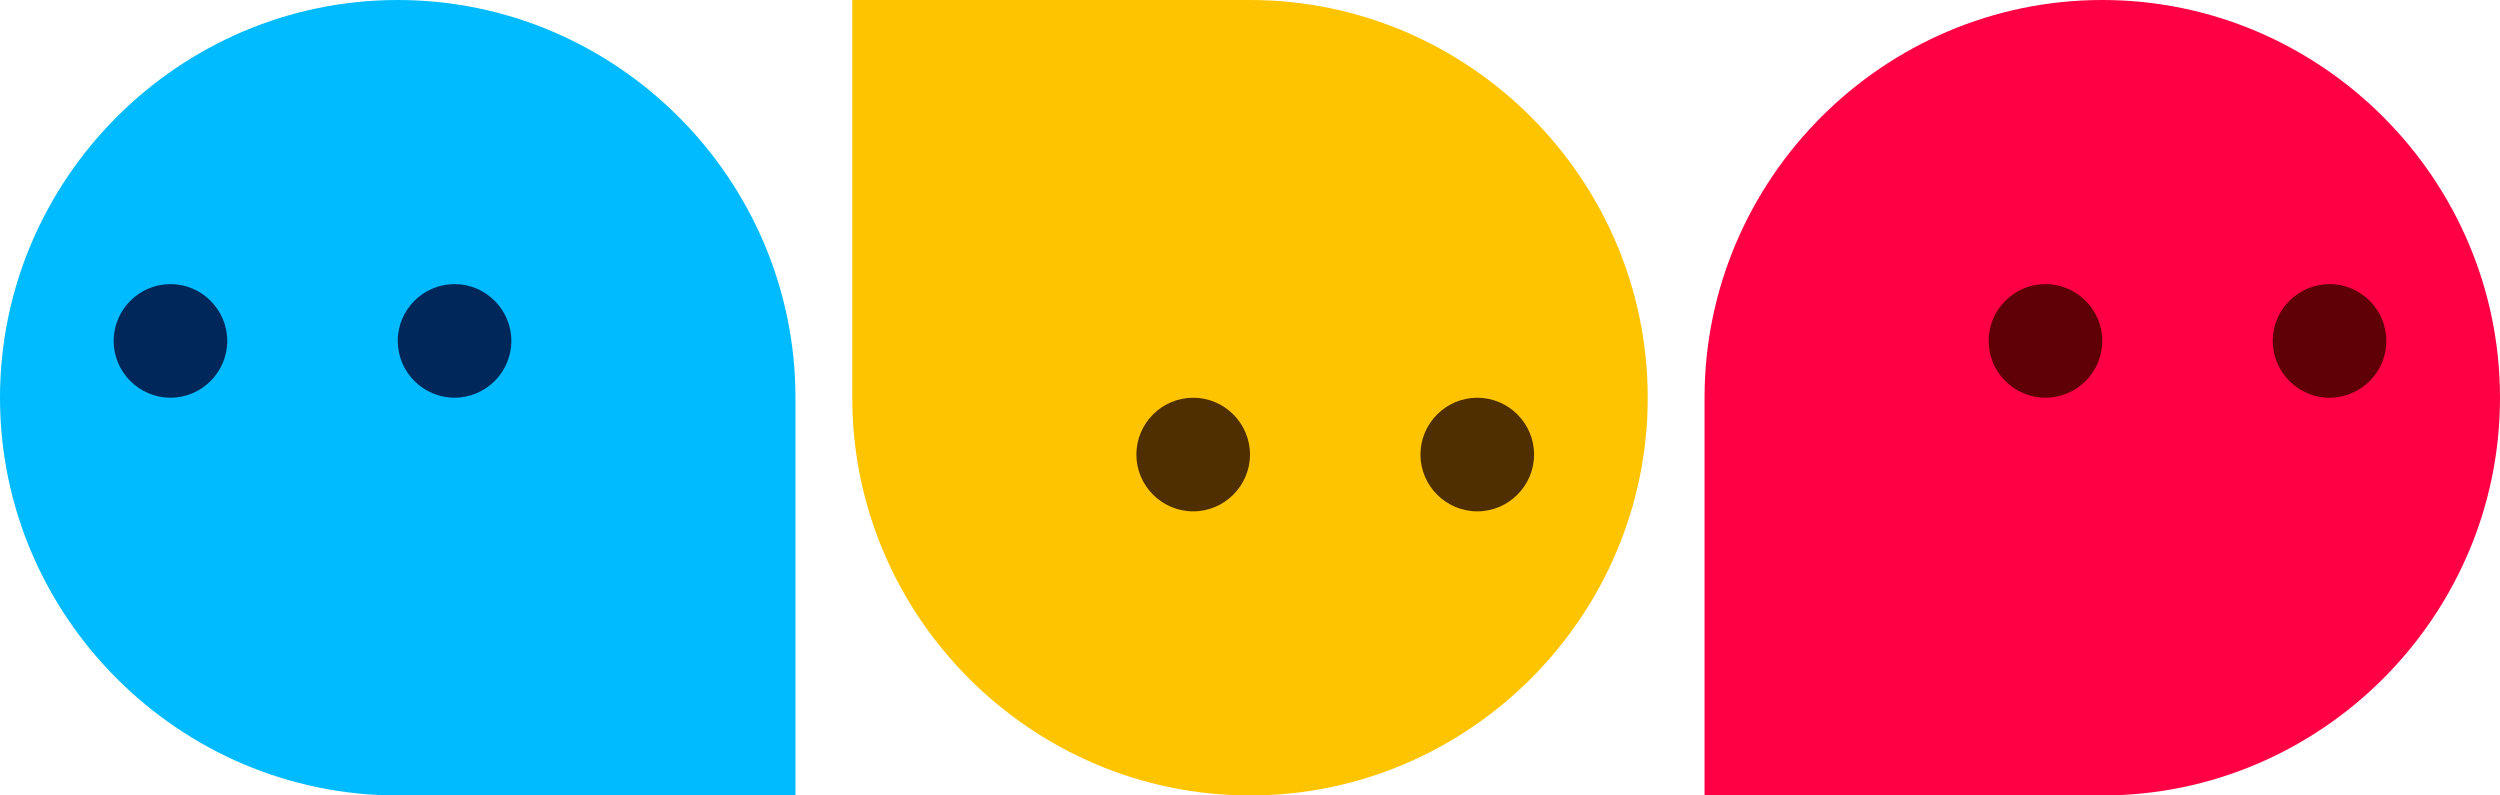 <?xml version="1.0" encoding="iso-8859-1"?>
<!-- Generator: Adobe Illustrator 17.0.0, SVG Export Plug-In . SVG Version: 6.00 Build 0)  -->
<!DOCTYPE svg PUBLIC "-//W3C//DTD SVG 1.1//EN" "http://www.w3.org/Graphics/SVG/1.1/DTD/svg11.dtd">
<svg version="1.1" id="Layer_1" xmlns="http://www.w3.org/2000/svg" xmlns:xlink="http://www.w3.org/1999/xlink" x="0px" y="0px"
	 width="88px" height="28px" viewBox="0 0 88 28" style="enable-background:new 0 0 88 28;" xml:space="preserve">
<path style="fill:#FFC400;" d="M44,0H30v14c0,7.7,6.3,14,14,14s14-6.3,14-14S51.7,0,44,0z"/>
<path style="fill:#FF0044;" d="M88,14c0-7.7-6.3-14-14-14S60,6.3,60,14v14h14C81.7,28,88,21.7,88,14z"/>
<path style="fill:#00BBFF;" d="M14,28h14V14c0-7.7-6.3-14-14-14S0,6.3,0,14S6.3,28,14,28z"/>
<path style="fill:#4F2F00;" d="M42,18c-1.1,0-2-0.9-2-2s0.9-2,2-2s2,0.9,2,2S43.1,18,42,18z M52,18c-1.1,0-2-0.9-2-2s0.9-2,2-2
	s2,0.9,2,2S53.1,18,52,18z"/>
<path style="fill:#5F0007;" d="M74,12c0,1.1-0.9,2-2,2s-2-0.9-2-2s0.9-2,2-2S74,10.9,74,12z M84,12c0,1.1-0.9,2-2,2s-2-0.9-2-2
	s0.9-2,2-2S84,10.9,84,12z"/>
<path style="fill:#00275A;" d="M16,10c1.1,0,2,0.9,2,2s-0.9,2-2,2s-2-0.9-2-2S14.9,10,16,10z M6,10c1.1,0,2,0.9,2,2s-0.9,2-2,2
	s-2-0.9-2-2S4.9,10,6,10z"/>
</svg>
